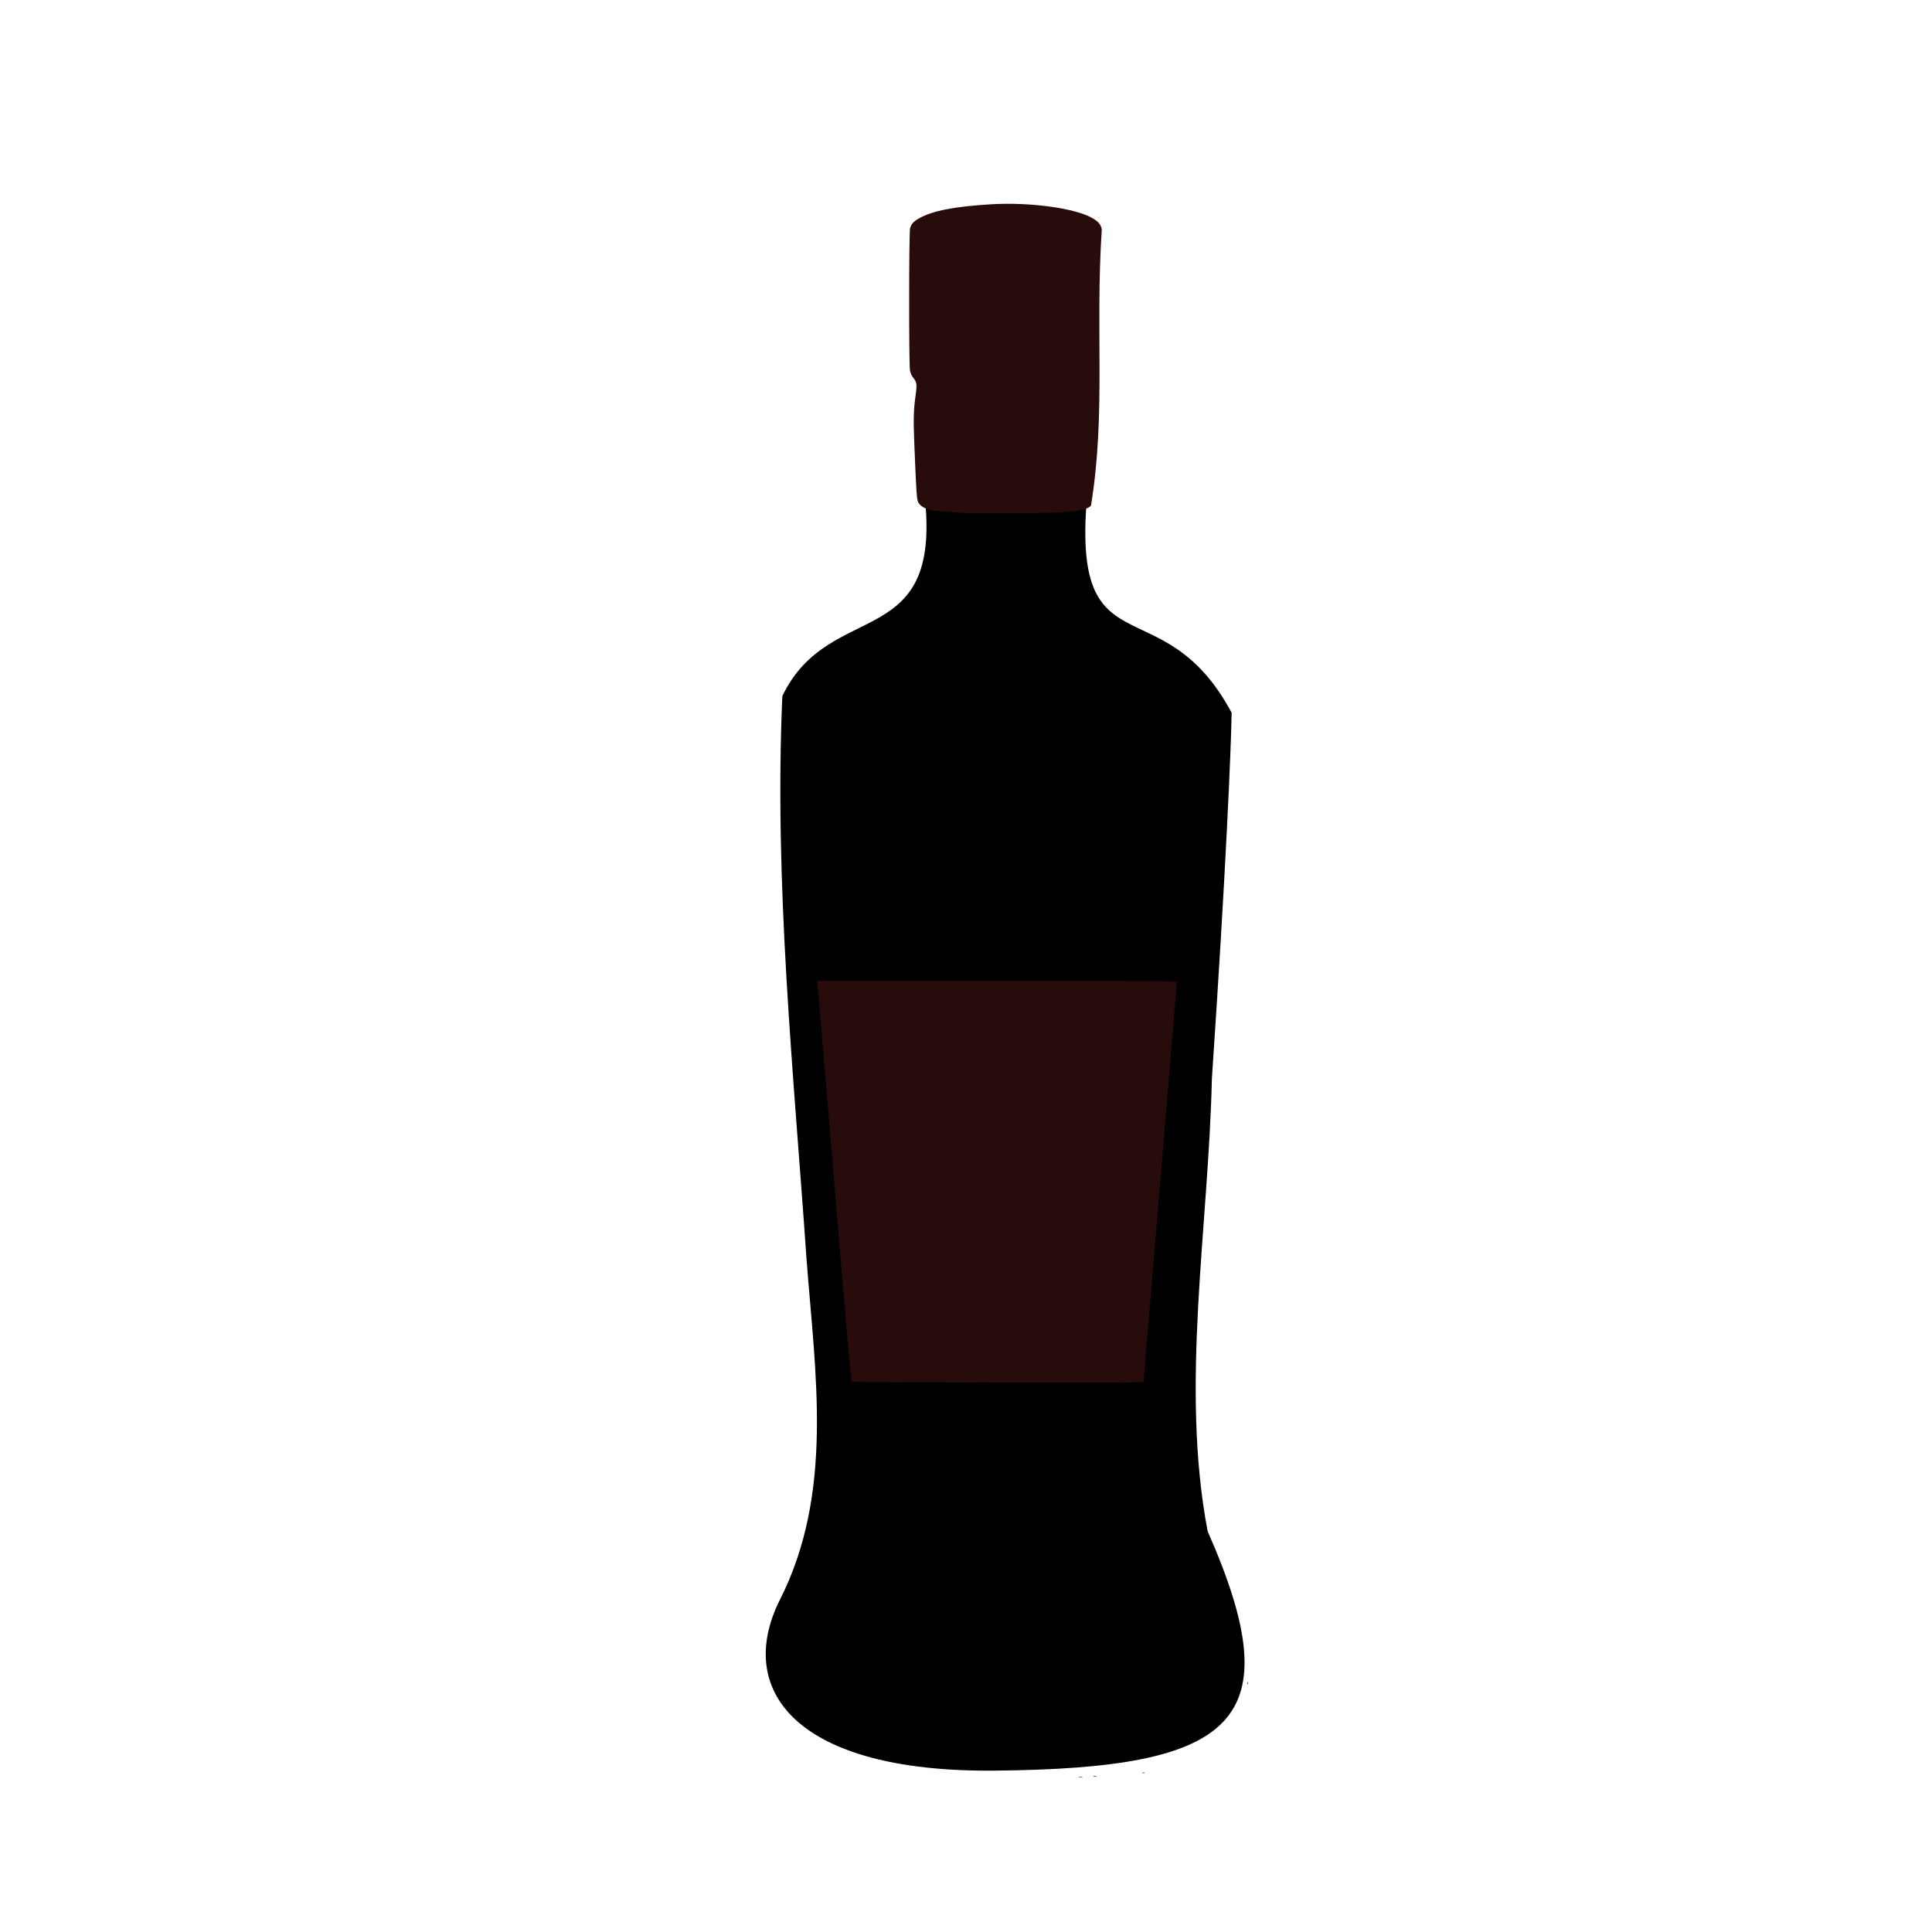 <?xml version="1.0" encoding="UTF-8" standalone="no"?>
<!-- Created with Inkscape (http://www.inkscape.org/) -->

<svg
   width="64"
   height="64"
   viewBox="0 0 16.933 16.933"
   version="1.1"
   id="svg5"
   inkscape:version="1.2 (dc2aedaf03, 2022-05-15)"
   sodipodi:docname="porto.svg"
   xmlns:inkscape="http://www.inkscape.org/namespaces/inkscape"
   xmlns:sodipodi="http://sodipodi.sourceforge.net/DTD/sodipodi-0.dtd"
   xmlns="http://www.w3.org/2000/svg"
   xmlns:svg="http://www.w3.org/2000/svg">
  <sodipodi:namedview
     id="namedview7"
     pagecolor="#ffffff"
     bordercolor="#666666"
     borderopacity="1.0"
     inkscape:pageshadow="2"
     inkscape:pageopacity="0.0"
     inkscape:pagecheckerboard="0"
     inkscape:document-units="mm"
     showgrid="false"
     units="px"
     inkscape:zoom="8"
     inkscape:cx="24.6875"
     inkscape:cy="29.75"
     inkscape:window-width="1920"
     inkscape:window-height="1017"
     inkscape:window-x="1912"
     inkscape:window-y="-8"
     inkscape:window-maximized="1"
     inkscape:current-layer="g25295"
     inkscape:showpageshadow="2"
     inkscape:deskcolor="#d1d1d1" />
  <defs
     id="defs2" />
  <g
     inkscape:label="Calque 1"
     inkscape:groupmode="layer"
     id="layer1">
    <g
       id="g4128"
       transform="translate(-0.631,0.126)">
      <g
         id="g5578"
         transform="translate(0.089,0.089)">
        <g
           id="g7501"
           transform="translate(-0.063,0.947)">
          <g
             id="g9467"
             transform="translate(-0.089,-0.803)">
            <g
               id="g10302"
               transform="translate(0.312,-0.045)">
              <g
                 id="g11479"
                 transform="translate(-0.126,0.063)">
                <g
                   id="g11873"
                   transform="translate(-0.236,0.665)">
                  <g
                     id="g12382"
                     transform="translate(-121.985,-82.268)">
                    <g
                       id="g13305"
                       transform="matrix(0.133,0,0,0.133,114.639,78.216)">
                      <g
                         id="g17429"
                         transform="translate(0.905,5.664)">
                        <g
                           id="g18595"
                           transform="translate(-3.363,-8.745)">
                          <g
                             id="g21002"
                             transform="translate(1.708,-2.82)">
                            <g
                               id="g23814"
                               transform="translate(8.725,-1.122)">
                              <g
                                 id="g24838"
                                 transform="translate(11.143,-0.857)">
                                <g
                                   id="g25315"
                                   transform="translate(-3.49,2.493)">
                                <g
                                   id="g27220"
                                   transform="translate(2.468,1.234)">
                                <g
                                   id="g29753"
                                   transform="translate(1.476,-2.374)">
                                <g
                                   id="g30615"
                                   transform="translate(0.92,1.369)">
                                <g
                                   id="g31433"
                                   transform="translate(-2.468,-1.41)">
                                <g
                                   id="g31731"
                                   transform="translate(1.058,-0.705)">
                                <g
                                   id="g33243"
                                   transform="matrix(1.077,0,0,1.077,-7.373,-3.174)">
                                <g
                                   id="g35254"
                                   transform="translate(-2.214,-0.92)">
                                <g
                                   id="g36749"
                                   transform="translate(-0.982,-2.782)">
                                <g
                                   id="g37297"
                                   transform="translate(-6.776,-3.503)">
                                <g
                                   id="g38955"
                                   transform="matrix(1.217,0,0,1.217,-23.105,-18.212)">
                                <g
                                   id="g39618"
                                   transform="translate(-0.269,-0.269)">
                                <g
                                   id="g40032"
                                   transform="translate(-1.901,-3.042)">
                                <g
                                   id="g40543"
                                   transform="translate(0.38,-2.091)">
                                <g
                                   id="g41372"
                                   transform="translate(1.966,-7.93)">
                                <g
                                   id="g43278"
                                   transform="translate(1.521,-0.38)">
                                <g
                                   id="g44210"
                                   transform="matrix(1.158,0,0,1.158,-18.904,-21.776)">
                                <g
                                   id="g44833"
                                   transform="matrix(1.12,0,0,1.12,-12.539,-14.548)">
                                <g
                                   id="g47597"
                                   transform="translate(3.111,-1.244)">
                                <g
                                   id="g48754"
                                   transform="translate(-2.904,-6.637)">
                                <g
                                   id="g234"
                                   transform="matrix(0.041,0,0,0.041,104.64,119.672)">
                                <g
                                   id="g2138"
                                   transform="translate(-86.211,-40.57)">
                                <g
                                   id="g2696"
                                   transform="translate(-124306.44,-9412.237)">
                                <g
                                   id="g3765"
                                   transform="translate(25.356,-50.712)">
                                <g
                                   id="g4250"
                                   transform="translate(-70.997,-101.425)">
                                <g
                                   id="g1279"
                                   transform="translate(40.57,-76.069)">
                                <g
                                   id="g9841"
                                   transform="translate(-70.997,30.428)">
                                <g
                                   id="g10661"
                                   transform="translate(-64.546,-46.617)">
                                <g
                                   id="g22277"
                                   transform="translate(-53.248,-70.997)">
                                <g
                                   id="g22858"
                                   transform="rotate(90,124804.94,9867.684)"
                                   style="fill:#b0483e;fill-opacity:1">
                                <g
                                   id="g24066"
                                   transform="translate(389.27,27.849)">
                                <g
                                   id="g24937"
                                   transform="translate(76.069,10.142)">
                                <g
                                   id="g25295"
                                   transform="translate(-10.142,164.816)">
                                <path
                                   style="fill:#000000;stroke-width:0.824"
                                   d="m 124888.71,9891.126 c -101.75,-51.929 -214,-33.908 -322.67,-25.69 -177.28,12.311 -354.8,30.757 -532.72,22.916 -94.53,-45.418 -38.1,-155.437 -198,-133.444 -80.84,-5.999 -79.14,-156.407 -3.09,-155.889 184.69,19.957 91.96,-68.616 216.88,-135.492 33.46,0.559 149.97,5.424 345.94,18.687 140.27,3.112 290.8,30.176 428.02,3.981 179.86,-79.398 224.21,-27.722 226.25,201.804 1.68,188.192 -76.23,244.704 -160.61,203.127 z m -605.59,-144.627 c -605.89,534.691 -302.95,267.345 0,0 z"
                                   id="path25299"
                                   sodipodi:nodetypes="ccccccccsccc" />
                                <path
                                   style="fill:#280b0b;stroke-width:0.824"
                                   d="m 125055.31,9607.959 c -0.2,-1.025 -0.19,-2.509 0,-3.296 0.21,-0.788 0.37,0.051 0.36,1.864 0,1.813 -0.18,2.458 -0.37,1.433 z m -0.81,-13.588 c -0.21,-0.793 -0.21,-2.091 0,-2.884 0.2,-0.793 0.37,-0.144 0.37,1.442 0,1.586 -0.17,2.235 -0.37,1.442 z m -3.29,-46.562 c -0.23,-0.567 -0.23,-1.494 0,-2.06 0.23,-0.567 0.42,-0.103 0.42,1.03 0,1.133 -0.19,1.597 -0.42,1.03 z m -84.82,-99.164 c -0.96,-0.04 -1.15,-0.235 -0.49,-0.498 0.59,-0.238 1.3,-0.209 1.58,0.065 0.27,0.274 -0.22,0.469 -1.09,0.433 z m -284.67,374.229 c -0.23,0.378 -47.52,4.613 -105.07,9.411 -57.56,4.798 -113.18,9.459 -123.61,10.359 -10.42,0.9 -45.65,3.858 -78.29,6.573 -32.63,2.715 -62.21,5.18 -65.72,5.478 l -6.39,0.542 v -169.887 c 0,-168.74 0,-169.887 1.64,-169.887 0.89,0 17.12,1.306 36.05,2.903 18.93,1.597 39.06,3.28 44.73,3.74 5.66,0.46 36.81,3.059 69.22,5.774 32.41,2.715 65.6,5.483 73.76,6.15 8.16,0.667 30.22,2.506 49.03,4.086 75.9,6.376 103.48,8.661 104.54,8.662 0.93,8e-4 1.06,22.596 0.82,137.705 -0.15,75.737 -0.48,138.013 -0.71,138.392 z m -821.36,-110.037 c -0.37,10.255 -1.87,28.284 -2.84,34.2 -1.02,6.218 -3.75,10.931 -7.42,12.83 -2.75,1.422 -8.74,1.824 -55.03,3.689 -24.21,0.975 -32.21,0.746 -47.19,-1.354 -9.6,-1.346 -11.48,-0.996 -16.5,3.067 -1.22,0.987 -4,2.075 -6.18,2.419 -6.68,1.053 -130,0.965 -133.99,-0.096 -4.26,-1.129 -6.58,-3.197 -9.62,-8.586 -7.14,-12.635 -11.26,-33.883 -13.26,-68.419 -2.16,-37.289 3.84,-80.124 13.45,-96.021 3.11,-5.133 5.68,-7.23 10.14,-8.264 96.12,6.315 174.15,-4.003 261.29,10.209 3.2,2.971 4.41,7.563 6.11,23.202 0.9,8.291 1.66,76.14 1.04,93.124 z"
                                   id="path25297"
                                   sodipodi:nodetypes="cccccccscsssssccssscccccssscsscscscccsscccccccccc" />
                                </g>
                                </g>
                                </g>
                                </g>
                                </g>
                                </g>
                                </g>
                                </g>
                                </g>
                                </g>
                                </g>
                                </g>
                                </g>
                                </g>
                                </g>
                                </g>
                                </g>
                                </g>
                                </g>
                                </g>
                                </g>
                                </g>
                                </g>
                                </g>
                                </g>
                                </g>
                                </g>
                                </g>
                                </g>
                                </g>
                                </g>
                                </g>
                                </g>
                              </g>
                            </g>
                          </g>
                        </g>
                      </g>
                    </g>
                  </g>
                </g>
              </g>
            </g>
          </g>
        </g>
      </g>
    </g>
  </g>
</svg>
